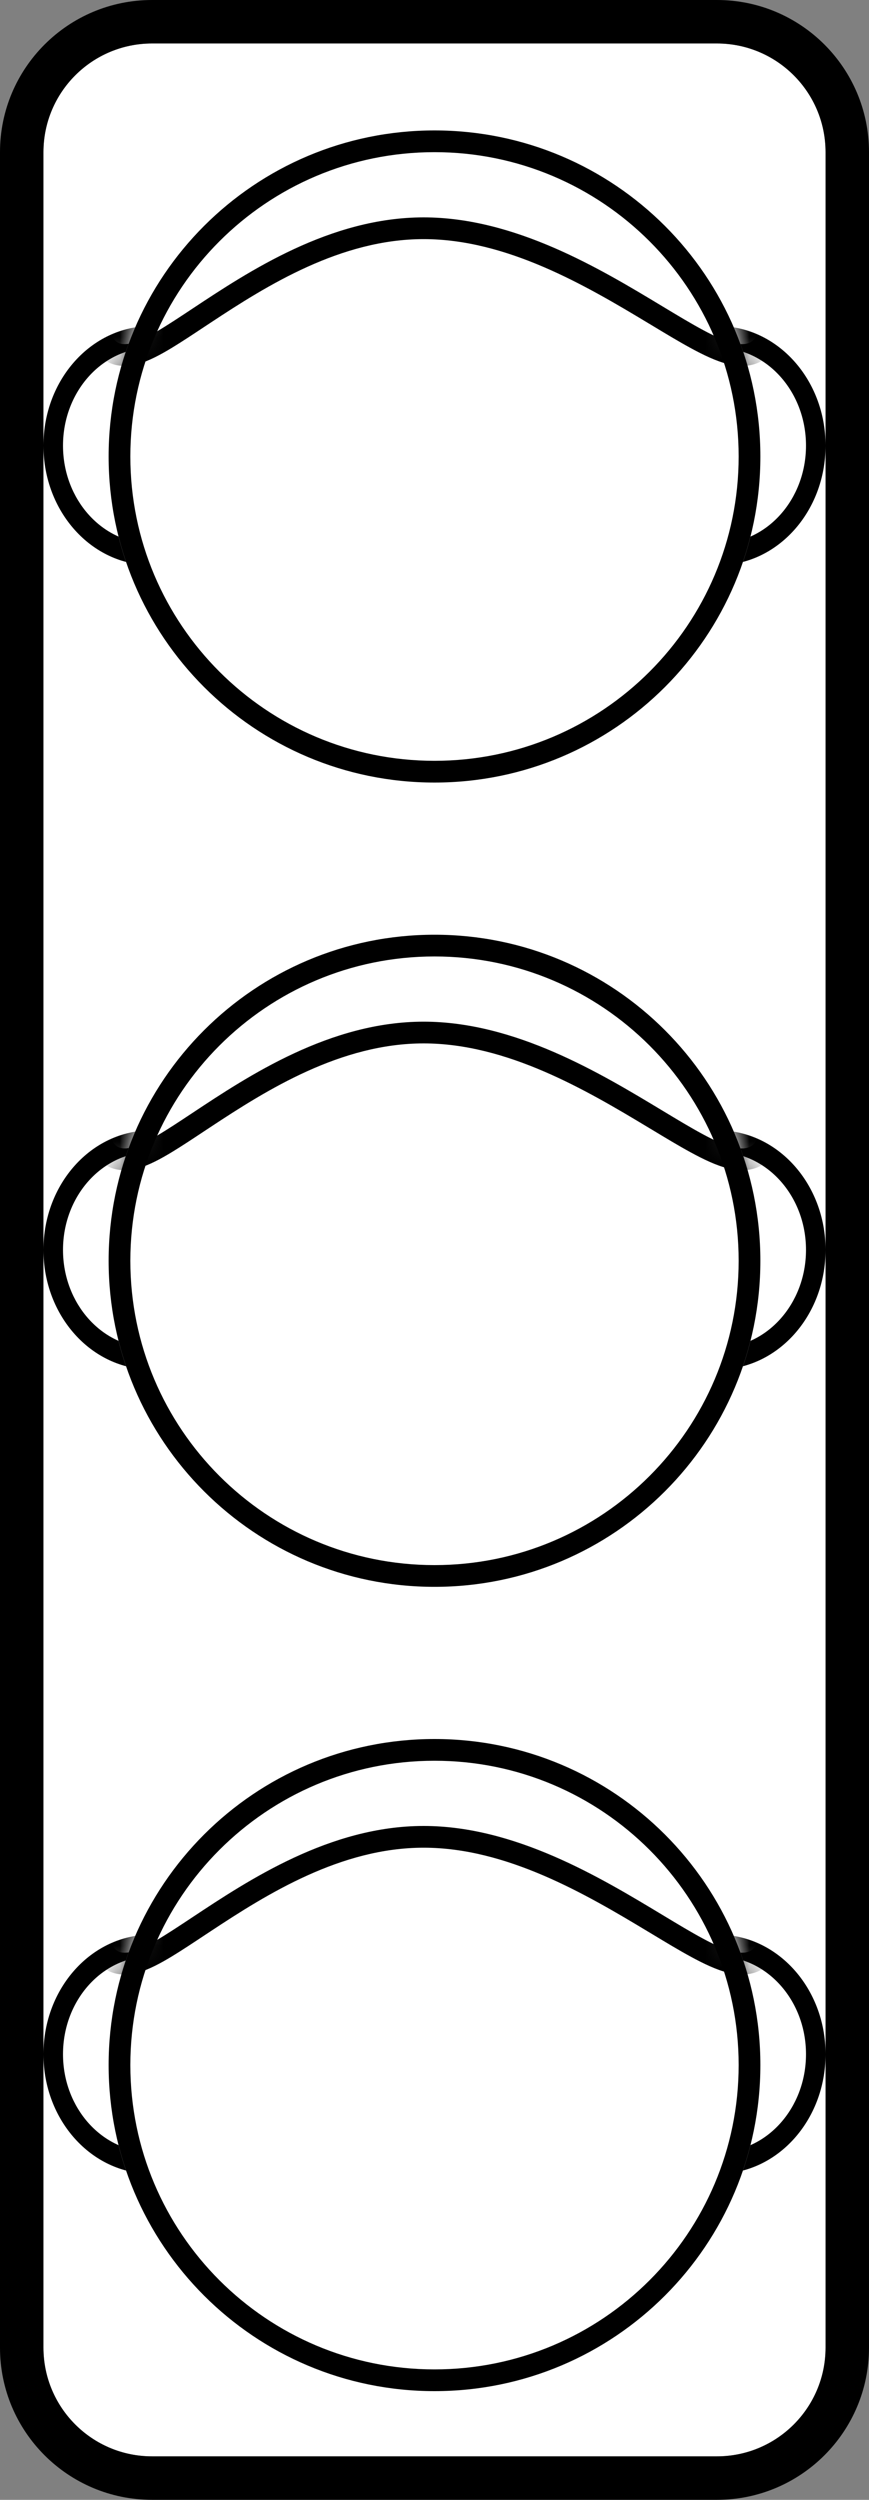 <svg width="40" height="115" viewBox="0 0 40 115" fill="none" xmlns="http://www.w3.org/2000/svg" id="classic">
<rect x="0" y="0" width="40" height="115" fill="#808080" stroke="none"/>
<path d="M2 7C2 4.239 4.239 2 7 2H33C35.761 2 38 4.239 38 7V108C38 110.761 35.761 113 33 113H7C4.239 113 2 110.761 2 108V7Z" fill="white"/>
<path fill-rule="evenodd" clip-rule="evenodd" d="M7 0H33C36.866 0 40 3.134 40 7V108C40 111.866 36.866 115 33 115H7C3.134 115 0 111.866 0 108V7C0 3.134 3.134 0 7 0ZM7 2C4.239 2 2 4.239 2 7V108C2 110.761 4.239 113 7 113H33C35.761 113 38 110.761 38 108V7C38 4.239 35.761 2 33 2H7Z" fill="black"/>
<path d="M37 20.5C37 22.985 35.197 25 32.974 25C30.75 25 28.947 22.985 28.947 20.5C28.947 18.015 30.75 16 32.974 16C35.197 16 37 18.015 37 20.5Z" fill="white"/>
<path d="M11.053 20.5C11.053 22.985 9.25 25 7.026 25C4.803 25 3 22.985 3 20.5C3 18.015 4.803 16 7.026 16C9.25 16 11.053 18.015 11.053 20.5Z" fill="white"/>
<path fill-rule="evenodd" clip-rule="evenodd" d="M38 20.5C38 23.538 35.784 26 33.05 26C30.316 26 28.1 23.538 28.1 20.5C28.1 17.462 30.316 15 33.05 15C35.784 15 38 17.462 38 20.5ZM11.9 20.5C11.9 23.538 9.684 26 6.95 26C4.216 26 2 23.538 2 20.5C2 17.462 4.216 15 6.95 15C9.684 15 11.9 17.462 11.9 20.5ZM6.95 25C9.187 25 11 22.985 11 20.5C11 18.015 9.187 16 6.95 16C4.713 16 2.9 18.015 2.9 20.5C2.9 22.985 4.713 25 6.95 25ZM33.05 25C35.287 25 37.1 22.985 37.1 20.5C37.1 18.015 35.287 16 33.05 16C30.813 16 29 18.015 29 20.5C29 22.985 30.813 25 33.05 25Z" fill="black"/>
<path id="red" d="M35 21C35 29.284 28.284 36 20 36C11.716 36 5 29.284 5 21C5 12.716 11.716 6 20 6C28.284 6 35 12.716 35 21Z" fill="white"/>
<mask id="mask0_534_4" style="mask-type:alpha" maskUnits="userSpaceOnUse" x="5" y="6" width="30" height="30">
<circle cx="20" cy="21" r="15" fill="white"/>
</mask>
<g mask="url(#mask0_534_4)">
<path d="M35 14.5C35 19.194 27.784 10 19.5 10C11.216 10 5 19.194 5 14.5C5 9.806 11.216 4 19.5 4C27.784 4 35 9.806 35 14.5Z" fill="white"/>
<path fill-rule="evenodd" clip-rule="evenodd" d="M29.84 14.867C26.961 13.131 23.32 11 19.5 11C15.697 11 12.307 13.118 9.695 14.845C9.596 14.91 9.498 14.975 9.401 15.039C8.873 15.389 8.371 15.722 7.923 15.994C7.405 16.308 6.869 16.599 6.373 16.739C5.882 16.879 5.124 16.945 4.555 16.34C4.086 15.841 4 15.12 4 14.5C4 11.735 5.798 8.85 8.525 6.704C11.284 4.532 15.125 3 19.5 3C23.868 3 27.945 4.527 30.94 6.677C33.885 8.791 36 11.677 36 14.5C36 15.146 35.89 15.891 35.353 16.388C34.764 16.935 34.014 16.876 33.5 16.747C32.967 16.614 32.382 16.333 31.802 16.017C31.248 15.716 30.63 15.343 29.979 14.95C29.933 14.922 29.887 14.895 29.84 14.867ZM30.488 14.09C33.252 15.756 35 16.811 35 14.5C35 9.806 27.784 4 19.5 4C11.216 4 5 9.806 5 14.5C5 16.756 6.435 15.805 8.845 14.208C11.45 12.482 15.196 10 19.5 10C23.707 10 27.638 12.371 30.488 14.09Z" fill="black"/>
</g>
<path fill-rule="evenodd" clip-rule="evenodd" d="M20 35C27.732 35 34 28.732 34 21C34 13.268 27.732 7 20 7C12.268 7 6 13.268 6 21C6 28.732 12.268 35 20 35ZM20 36C28.284 36 35 29.284 35 21C35 12.716 28.284 6 20 6C11.716 6 5 12.716 5 21C5 29.284 11.716 36 20 36Z" fill="black"/>
<path d="M37 57.5C37 59.985 35.197 62 32.974 62C30.75 62 28.947 59.985 28.947 57.5C28.947 55.015 30.75 53 32.974 53C35.197 53 37 55.015 37 57.5Z" fill="white"/>
<path d="M11.053 57.5C11.053 59.985 9.25 62 7.026 62C4.803 62 3 59.985 3 57.5C3 55.015 4.803 53 7.026 53C9.25 53 11.053 55.015 11.053 57.5Z" fill="white"/>
<path fill-rule="evenodd" clip-rule="evenodd" d="M38 57.5C38 60.538 35.784 63 33.05 63C30.316 63 28.1 60.538 28.1 57.5C28.1 54.462 30.316 52 33.05 52C35.784 52 38 54.462 38 57.5ZM11.9 57.5C11.9 60.538 9.684 63 6.95 63C4.216 63 2 60.538 2 57.5C2 54.462 4.216 52 6.95 52C9.684 52 11.9 54.462 11.9 57.5ZM6.95 62C9.187 62 11 59.985 11 57.5C11 55.015 9.187 53 6.95 53C4.713 53 2.9 55.015 2.9 57.5C2.9 59.985 4.713 62 6.95 62ZM33.05 62C35.287 62 37.1 59.985 37.1 57.5C37.1 55.015 35.287 53 33.05 53C30.813 53 29 55.015 29 57.5C29 59.985 30.813 62 33.05 62Z" fill="black"/>
<path id="yellow" d="M35 58C35 66.284 28.284 73 20 73C11.716 73 5 66.284 5 58C5 49.716 11.716 43 20 43C28.284 43 35 49.716 35 58Z" fill="white"/>
<mask id="mask1_534_4" style="mask-type:alpha" maskUnits="userSpaceOnUse" x="5" y="43" width="30" height="30">
<circle cx="20" cy="58" r="15" fill="white"/>
</mask>
<g mask="url(#mask1_534_4)">
<path d="M35 51.5C35 56.194 27.784 47 19.5 47C11.216 47 5 56.194 5 51.5C5 46.806 11.216 41 19.5 41C27.784 41 35 46.806 35 51.5Z" fill="white"/>
<path fill-rule="evenodd" clip-rule="evenodd" d="M29.84 51.867C26.961 50.131 23.32 48 19.5 48C15.697 48 12.307 50.118 9.695 51.845C9.596 51.91 9.498 51.975 9.401 52.039C8.873 52.389 8.371 52.722 7.923 52.994C7.405 53.308 6.869 53.599 6.373 53.739C5.882 53.879 5.124 53.945 4.555 53.34C4.086 52.841 4 52.12 4 51.5C4 48.735 5.798 45.85 8.525 43.704C11.284 41.532 15.125 40 19.5 40C23.868 40 27.945 41.527 30.94 43.677C33.885 45.791 36 48.677 36 51.5C36 52.146 35.89 52.891 35.353 53.388C34.764 53.935 34.014 53.876 33.5 53.747C32.967 53.614 32.382 53.333 31.802 53.017C31.248 52.716 30.63 52.343 29.979 51.95C29.933 51.922 29.887 51.895 29.84 51.867ZM30.488 51.09C33.252 52.756 35 53.811 35 51.5C35 46.806 27.784 41 19.5 41C11.216 41 5 46.806 5 51.5C5 53.755 6.435 52.805 8.845 51.208C11.45 49.482 15.196 47 19.5 47C23.707 47 27.638 49.371 30.488 51.09Z" fill="black"/>
</g>
<path fill-rule="evenodd" clip-rule="evenodd" d="M20 72C27.732 72 34 65.732 34 58C34 50.268 27.732 44 20 44C12.268 44 6 50.268 6 58C6 65.732 12.268 72 20 72ZM20 73C28.284 73 35 66.284 35 58C35 49.716 28.284 43 20 43C11.716 43 5 49.716 5 58C5 66.284 11.716 73 20 73Z" fill="black"/>
<path d="M37 94.5C37 96.985 35.197 99 32.974 99C30.75 99 28.947 96.985 28.947 94.5C28.947 92.015 30.75 90 32.974 90C35.197 90 37 92.015 37 94.5Z" fill="white"/>
<path d="M11.053 94.5C11.053 96.985 9.25 99 7.026 99C4.803 99 3 96.985 3 94.5C3 92.015 4.803 90 7.026 90C9.25 90 11.053 92.015 11.053 94.5Z" fill="white"/>
<path fill-rule="evenodd" clip-rule="evenodd" d="M38 94.5C38 97.538 35.784 100 33.05 100C30.316 100 28.1 97.538 28.1 94.5C28.1 91.462 30.316 89 33.05 89C35.784 89 38 91.462 38 94.5ZM11.9 94.5C11.9 97.538 9.684 100 6.95 100C4.216 100 2 97.538 2 94.5C2 91.462 4.216 89 6.95 89C9.684 89 11.9 91.462 11.9 94.5ZM6.95 99C9.187 99 11 96.985 11 94.5C11 92.015 9.187 90 6.95 90C4.713 90 2.9 92.015 2.9 94.5C2.9 96.985 4.713 99 6.95 99ZM33.05 99C35.287 99 37.1 96.985 37.1 94.5C37.1 92.015 35.287 90 33.05 90C30.813 90 29 92.015 29 94.5C29 96.985 30.813 99 33.05 99Z" fill="black"/>
<path id="green" d="M35 95C35 103.284 28.284 110 20 110C11.716 110 5 103.284 5 95C5 86.716 11.716 80 20 80C28.284 80 35 86.716 35 95Z" fill="white"/>
<mask id="mask2_534_4" style="mask-type:alpha" maskUnits="userSpaceOnUse" x="5" y="80" width="30" height="30">
<circle cx="20" cy="95" r="15" fill="white"/>
</mask>
<g mask="url(#mask2_534_4)">
<path d="M35 88.5C35 93.194 27.784 84 19.5 84C11.216 84 5 93.194 5 88.5C5 83.806 11.216 78 19.5 78C27.784 78 35 83.806 35 88.5Z" fill="white"/>
<path fill-rule="evenodd" clip-rule="evenodd" d="M29.84 88.867C26.961 87.131 23.32 85 19.5 85C15.697 85 12.307 87.118 9.695 88.845C9.596 88.91 9.498 88.975 9.401 89.039C8.873 89.389 8.371 89.722 7.923 89.994C7.405 90.308 6.869 90.599 6.373 90.739C5.882 90.879 5.124 90.945 4.555 90.34C4.086 89.841 4 89.12 4 88.5C4 85.735 5.798 82.85 8.525 80.704C11.284 78.532 15.125 77 19.5 77C23.868 77 27.945 78.527 30.94 80.677C33.885 82.791 36 85.677 36 88.5C36 89.146 35.89 89.891 35.353 90.388C34.764 90.935 34.014 90.876 33.5 90.747C32.967 90.614 32.382 90.333 31.802 90.017C31.248 89.716 30.63 89.343 29.979 88.95C29.933 88.922 29.887 88.895 29.84 88.867ZM30.488 88.09C33.252 89.756 35 90.811 35 88.5C35 83.806 27.784 78 19.5 78C11.216 78 5 83.806 5 88.5C5 90.755 6.435 89.805 8.845 88.208C11.45 86.482 15.196 84 19.5 84C23.707 84 27.638 86.371 30.488 88.09Z" fill="black"/>
</g>
<path fill-rule="evenodd" clip-rule="evenodd" d="M20 109C27.732 109 34 102.732 34 95C34 87.268 27.732 81 20 81C12.268 81 6 87.268 6 95C6 102.732 12.268 109 20 109ZM20 110C28.284 110 35 103.284 35 95C35 86.716 28.284 80 20 80C11.716 80 5 86.716 5 95C5 103.284 11.716 110 20 110Z" fill="black"/>
</svg>

